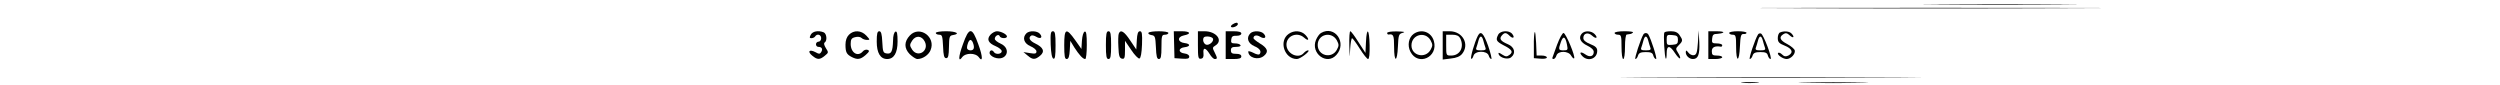 <?xml version="1.0" standalone="no"?>
<!DOCTYPE svg PUBLIC "-//W3C//DTD SVG 20010904//EN"
 "http://www.w3.org/TR/2001/REC-SVG-20010904/DTD/svg10.dtd">
<svg version="1.0" xmlns="http://www.w3.org/2000/svg"
 width="1440pt" height="49pt" viewBox="0 0 1440 49"
 preserveAspectRatio="xMidYMid meet">

<g transform="translate(0,49) scale(0.1,-0.1)"
fill="#000000" stroke="none">
<path d="M11158 463 c199 -2 525 -2 725 0 199 1 36 2 -363 2 -399 0 -562 -1
-362 -2z"/>
<path d="M10318 443 c441 -2 1163 -2 1605 0 441 1 80 2 -803 2 -883 0 -1244
-1 -802 -2z"/>
<path d="M7100 350 c-8 -5 -12 -12 -9 -15 8 -8 39 5 39 16 0 11 -11 11 -30 -1z"/>
<path d="M4670 290 c-8 -16 -8 -20 4 -20 8 0 18 5 21 10 11 18 35 11 35 -10 0
-11 -7 -20 -15 -20 -8 0 -15 -7 -15 -15 0 -8 6 -15 14 -15 20 0 27 -13 16 -30
-7 -12 -13 -12 -34 0 -35 18 -47 3 -17 -21 29 -24 43 -24 72 0 22 18 22 19 6
44 -10 16 -13 28 -7 32 16 10 12 52 -6 59 -31 12 -63 6 -74 -14z"/>
<path d="M4890 290 c-13 -13 -20 -33 -20 -57 0 -44 6 -56 37 -72 32 -16 49
-14 79 12 22 20 24 25 11 30 -8 3 -21 -1 -27 -9 -29 -34 -70 -8 -70 43 0 27 5
34 26 39 14 4 30 2 37 -5 6 -6 20 -11 31 -11 18 0 18 1 -4 25 -29 31 -72 33
-100 5z"/>
<path d="M5050 250 c0 -65 21 -100 60 -100 39 0 60 35 60 101 0 44 -3 60 -12
57 -8 -3 -14 -24 -14 -51 -2 -64 -10 -79 -36 -75 -21 3 -23 9 -26 66 -2 46 -7
62 -17 62 -12 0 -15 -14 -15 -60z"/>
<path d="M5241 286 c-34 -36 -34 -74 -1 -108 16 -15 35 -28 44 -28 30 0 65 23
76 51 32 76 -63 144 -119 85z m86 -36 c26 -53 -40 -95 -73 -46 -15 24 -15 28
0 52 21 32 56 29 73 -6z"/>
<path d="M5390 300 c0 -5 9 -10 20 -10 17 0 19 -8 22 -67 2 -53 6 -68 18 -68
12 0 15 14 16 65 1 58 3 65 23 68 45 7 18 22 -39 22 -33 0 -60 -4 -60 -10z"/>
<path d="M5546 234 c-27 -74 -27 -107 -2 -71 8 10 26 17 46 17 20 0 38 -7 46
-17 26 -37 26 -1 -1 72 -36 101 -53 101 -89 -1z m58 10 c11 -29 6 -44 -14 -44
-11 0 -20 6 -20 14 0 21 11 46 20 46 4 0 11 -7 14 -16z"/>
<path d="M5705 290 c-23 -26 -13 -48 30 -66 19 -8 35 -21 35 -29 0 -17 -35
-21 -45 -5 -9 15 -25 12 -25 -5 0 -9 12 -20 27 -26 70 -26 103 50 36 80 -18 8
-33 20 -33 27 0 18 23 30 28 16 4 -14 42 -16 42 -2 0 12 -34 30 -58 30 -10 0
-27 -9 -37 -20z"/>
<path d="M5912 298 c-25 -25 -14 -58 23 -74 19 -8 35 -21 35 -30 0 -13 -7 -15
-37 -10 l-38 6 24 -20 c29 -25 43 -25 72 -1 29 24 19 48 -29 71 -31 15 -41 33
-22 45 5 3 18 0 29 -7 25 -15 39 -4 21 17 -15 18 -61 20 -78 3z"/>
<path d="M6052 233 c2 -50 7 -78 16 -81 9 -3 12 17 12 77 0 66 -3 81 -15 81
-13 0 -15 -13 -13 -77z"/>
<path d="M6130 230 c0 -63 3 -80 14 -80 11 0 16 15 18 53 l3 52 23 -38 c28
-43 49 -67 63 -67 5 0 9 36 9 81 0 60 -3 80 -12 77 -8 -3 -14 -25 -16 -52 l-3
-48 -36 51 c-52 73 -63 68 -63 -29z"/>
<path d="M6370 230 c0 -64 3 -80 15 -80 12 0 15 16 15 80 0 64 -3 80 -15 80
-12 0 -15 -16 -15 -80z"/>
<path d="M6444 296 c-3 -7 -4 -42 -2 -77 2 -51 6 -64 21 -67 14 -3 17 4 17 50
l0 53 36 -53 c19 -29 41 -51 47 -49 8 2 13 32 15 80 2 63 0 77 -12 77 -11 0
-16 -14 -18 -52 l-3 -53 -35 52 c-35 53 -56 65 -66 39z"/>
<path d="M6615 301 c-3 -5 5 -11 17 -13 21 -3 23 -9 26 -70 2 -52 6 -68 17
-68 12 0 15 15 15 70 0 63 2 70 20 70 11 0 20 5 20 10 0 13 -107 13 -115 1z"/>
<path d="M6763 233 l2 -78 43 -3 c32 -2 42 0 42 12 0 9 -11 16 -27 18 -17 2
-28 9 -28 18 0 9 11 16 28 18 35 4 35 20 0 24 -41 5 -43 36 -4 44 46 9 37 24
-13 24 l-45 0 2 -77z"/>
<path d="M6900 229 c0 -71 2 -80 18 -77 12 2 16 11 14 31 -4 36 12 34 35 -3 9
-16 23 -30 30 -30 16 0 16 5 -1 39 -13 25 -13 28 5 39 46 29 5 82 -63 82 l-38
0 0 -81z m86 40 c9 -16 -21 -43 -40 -36 -9 4 -16 16 -16 27 0 15 7 20 24 20
14 0 28 -5 32 -11z"/>
<path d="M7060 230 l0 -80 45 0 c33 0 45 4 45 15 0 10 -10 15 -30 15 -23 0
-30 4 -30 20 0 16 7 20 31 20 17 0 28 4 24 10 -3 6 -17 10 -31 10 -21 0 -25 4
-22 23 2 17 9 22 31 21 16 0 27 5 27 13 0 9 -15 13 -45 13 l-45 0 0 -80z"/>
<path d="M7202 298 c-25 -25 -14 -58 23 -74 32 -13 44 -32 29 -47 -4 -3 -19 0
-35 9 -16 8 -29 11 -29 7 1 -36 57 -52 90 -25 29 24 22 45 -25 73 -19 12 -35
25 -35 29 0 17 19 21 39 8 25 -15 39 -4 21 17 -15 18 -61 20 -78 3z"/>
<path d="M7423 295 c-59 -41 -25 -145 47 -145 20 0 83 49 64 50 -6 0 -17 -7
-24 -15 -31 -37 -100 -5 -100 48 0 51 62 76 102 40 26 -23 32 -11 8 15 -24 26
-66 29 -97 7z"/>
<path d="M7609 300 c-9 -5 -22 -23 -29 -40 -32 -77 62 -148 117 -87 64 69 -8
174 -88 127z m91 -42 c13 -25 13 -31 0 -55 -30 -54 -110 -34 -110 28 0 62 79
81 110 27z"/>
<path d="M7772 228 c2 -77 2 -78 5 -20 2 34 7 62 11 62 4 -1 24 -28 44 -60 21
-33 42 -60 48 -60 7 0 10 29 9 80 -2 95 -17 107 -21 18 l-3 -63 -40 62 c-22
35 -43 63 -47 63 -5 0 -7 -37 -6 -82z"/>
<path d="M7990 300 c0 -5 3 -9 8 -9 28 5 32 -4 32 -71 0 -92 18 -91 22 2 3 67
5 73 28 79 17 5 8 7 -32 8 -33 1 -58 -3 -58 -9z"/>
<path d="M8143 295 c-29 -21 -38 -66 -19 -103 44 -85 162 -31 135 62 -15 52
-71 72 -116 41z m97 -37 c13 -25 13 -31 0 -55 -30 -53 -110 -34 -110 25 0 63
79 84 110 30z"/>
<path d="M8310 229 l0 -82 47 6 c32 3 53 12 65 27 44 55 3 130 -72 130 l-40 0
0 -81z m100 42 c26 -50 1 -101 -51 -101 -29 0 -29 0 -29 60 l0 60 35 0 c24 0
37 -6 45 -19z"/>
<path d="M8630 291 c-16 -31 -12 -39 29 -61 50 -25 59 -39 36 -56 -16 -12 -22
-11 -43 2 -18 12 -23 13 -20 2 7 -21 54 -34 72 -18 29 23 20 59 -18 75 -42 18
-52 31 -36 50 16 19 25 19 45 -1 20 -20 33 -11 15 11 -18 22 -67 19 -80 -4z"/>
<path d="M8840 305 c-3 -5 -6 -41 -5 -80 l0 -70 38 -3 c21 -2 37 1 37 7 0 6
-13 11 -30 11 l-29 0 -3 73 c-2 39 -5 68 -8 62z"/>
<path d="M9110 295 c-19 -23 -7 -49 33 -68 23 -11 37 -24 37 -36 0 -26 -23
-33 -49 -14 -27 19 -38 11 -16 -11 33 -33 85 -14 85 31 0 18 -10 27 -40 39
-27 11 -40 22 -40 35 0 28 27 35 50 14 24 -22 37 -14 15 9 -20 20 -59 21 -75
1z"/>
<path d="M9300 300 c0 -5 9 -10 20 -10 18 0 20 -7 20 -70 0 -40 4 -70 10 -70
6 0 10 30 10 70 0 39 4 71 10 71 6 1 14 2 19 3 5 0 13 4 17 9 4 4 -18 7 -49 7
-31 0 -57 -4 -57 -10z"/>
<path d="M9587 303 c-7 -10 1 -144 8 -151 3 -3 5 11 5 31 0 47 18 48 48 1 13
-20 26 -33 29 -30 3 3 -2 17 -11 31 -15 23 -15 26 4 45 24 24 24 29 4 58 -10
15 -25 22 -49 22 -19 0 -36 -3 -38 -7z m78 -43 c0 -21 -5 -26 -32 -28 -31 -3
-33 -1 -33 28 0 29 2 31 33 28 27 -2 32 -7 32 -28z"/>
<path d="M9780 245 c-4 -57 -8 -70 -23 -73 -10 -2 -25 5 -32 15 -12 15 -14 15
-15 2 0 -20 20 -39 41 -39 30 0 40 25 37 97 l-4 68 -4 -70z"/>
<path d="M9840 230 l0 -80 40 0 c22 0 40 5 40 10 0 6 -13 10 -30 10 -25 0 -30
4 -30 25 0 23 17 32 53 26 4 0 7 3 7 9 0 5 -14 10 -31 10 -27 0 -30 3 -27 28
2 22 8 27 30 27 15 1 30 4 34 8 4 4 -14 7 -39 7 l-47 0 0 -80z"/>
<path d="M9960 300 c0 -5 9 -10 20 -10 18 0 20 -7 20 -70 0 -92 18 -90 22 3 3
61 6 72 21 71 9 -1 17 2 17 7 0 5 -22 9 -50 9 -27 0 -50 -4 -50 -10z"/>
<path d="M10253 303 c-7 -2 -13 -17 -13 -32 0 -23 7 -31 40 -44 43 -17 52 -40
21 -57 -15 -7 -24 -6 -36 6 -9 9 -19 13 -23 9 -9 -9 27 -35 49 -35 23 0 51 28
47 49 -2 9 -21 25 -43 37 -43 22 -50 40 -23 57 13 9 22 7 37 -7 22 -20 30 -9
9 12 -12 12 -43 15 -65 5z"/>
<path d="M8512 283 c-18 -36 -44 -124 -38 -131 4 -3 9 4 13 16 8 31 78 32 88
2 3 -11 10 -20 15 -20 4 0 -4 34 -18 75 -27 75 -43 91 -60 58z m32 -27 c3 -13
9 -31 12 -40 5 -13 -1 -16 -26 -16 -25 0 -31 3 -26 16 3 9 9 27 12 40 8 31 20
31 28 0z"/>
<path d="M8969 233 c-13 -37 -25 -71 -27 -75 -2 -4 1 -8 6 -8 6 0 14 9 17 20
9 29 70 28 85 -1 7 -11 14 -18 17 -15 9 9 -48 146 -61 146 -7 0 -23 -30 -37
-67z m57 -1 c6 -30 4 -32 -20 -32 -29 0 -31 4 -15 49 13 37 26 31 35 -17z"/>
<path d="M9466 292 c-15 -25 -54 -142 -46 -142 5 0 12 9 15 20 5 15 15 20 45
20 29 0 39 -4 43 -20 3 -11 10 -20 16 -20 8 0 -28 114 -45 142 -7 10 -21 10
-28 0z m28 -36 c3 -13 9 -31 12 -40 5 -13 -1 -16 -26 -16 -25 0 -31 3 -26 16
3 9 9 27 12 40 8 31 20 31 28 0z"/>
<path d="M10126 291 c-17 -27 -55 -141 -47 -141 5 0 13 9 16 20 5 15 15 20 45
20 29 0 39 -4 43 -20 3 -11 10 -20 15 -20 13 0 -40 142 -55 147 -6 2 -14 0
-17 -6z m28 -35 c3 -13 9 -31 12 -40 5 -13 -1 -16 -26 -16 -25 0 -31 3 -26 16
3 9 9 27 12 40 8 31 20 31 28 0z"/>
<path d="M9498 43 c386 -2 1018 -2 1405 0 386 1 70 2 -703 2 -773 0 -1089 -1
-702 -2z"/>
<path d="M10038 13 c23 -2 61 -2 85 0 23 2 4 4 -43 4 -47 0 -66 -2 -42 -4z"/>
<path d="M10398 13 c89 -2 235 -2 325 0 89 1 16 3 -163 3 -179 0 -252 -2 -162
-3z"/>
</g>
</svg>
